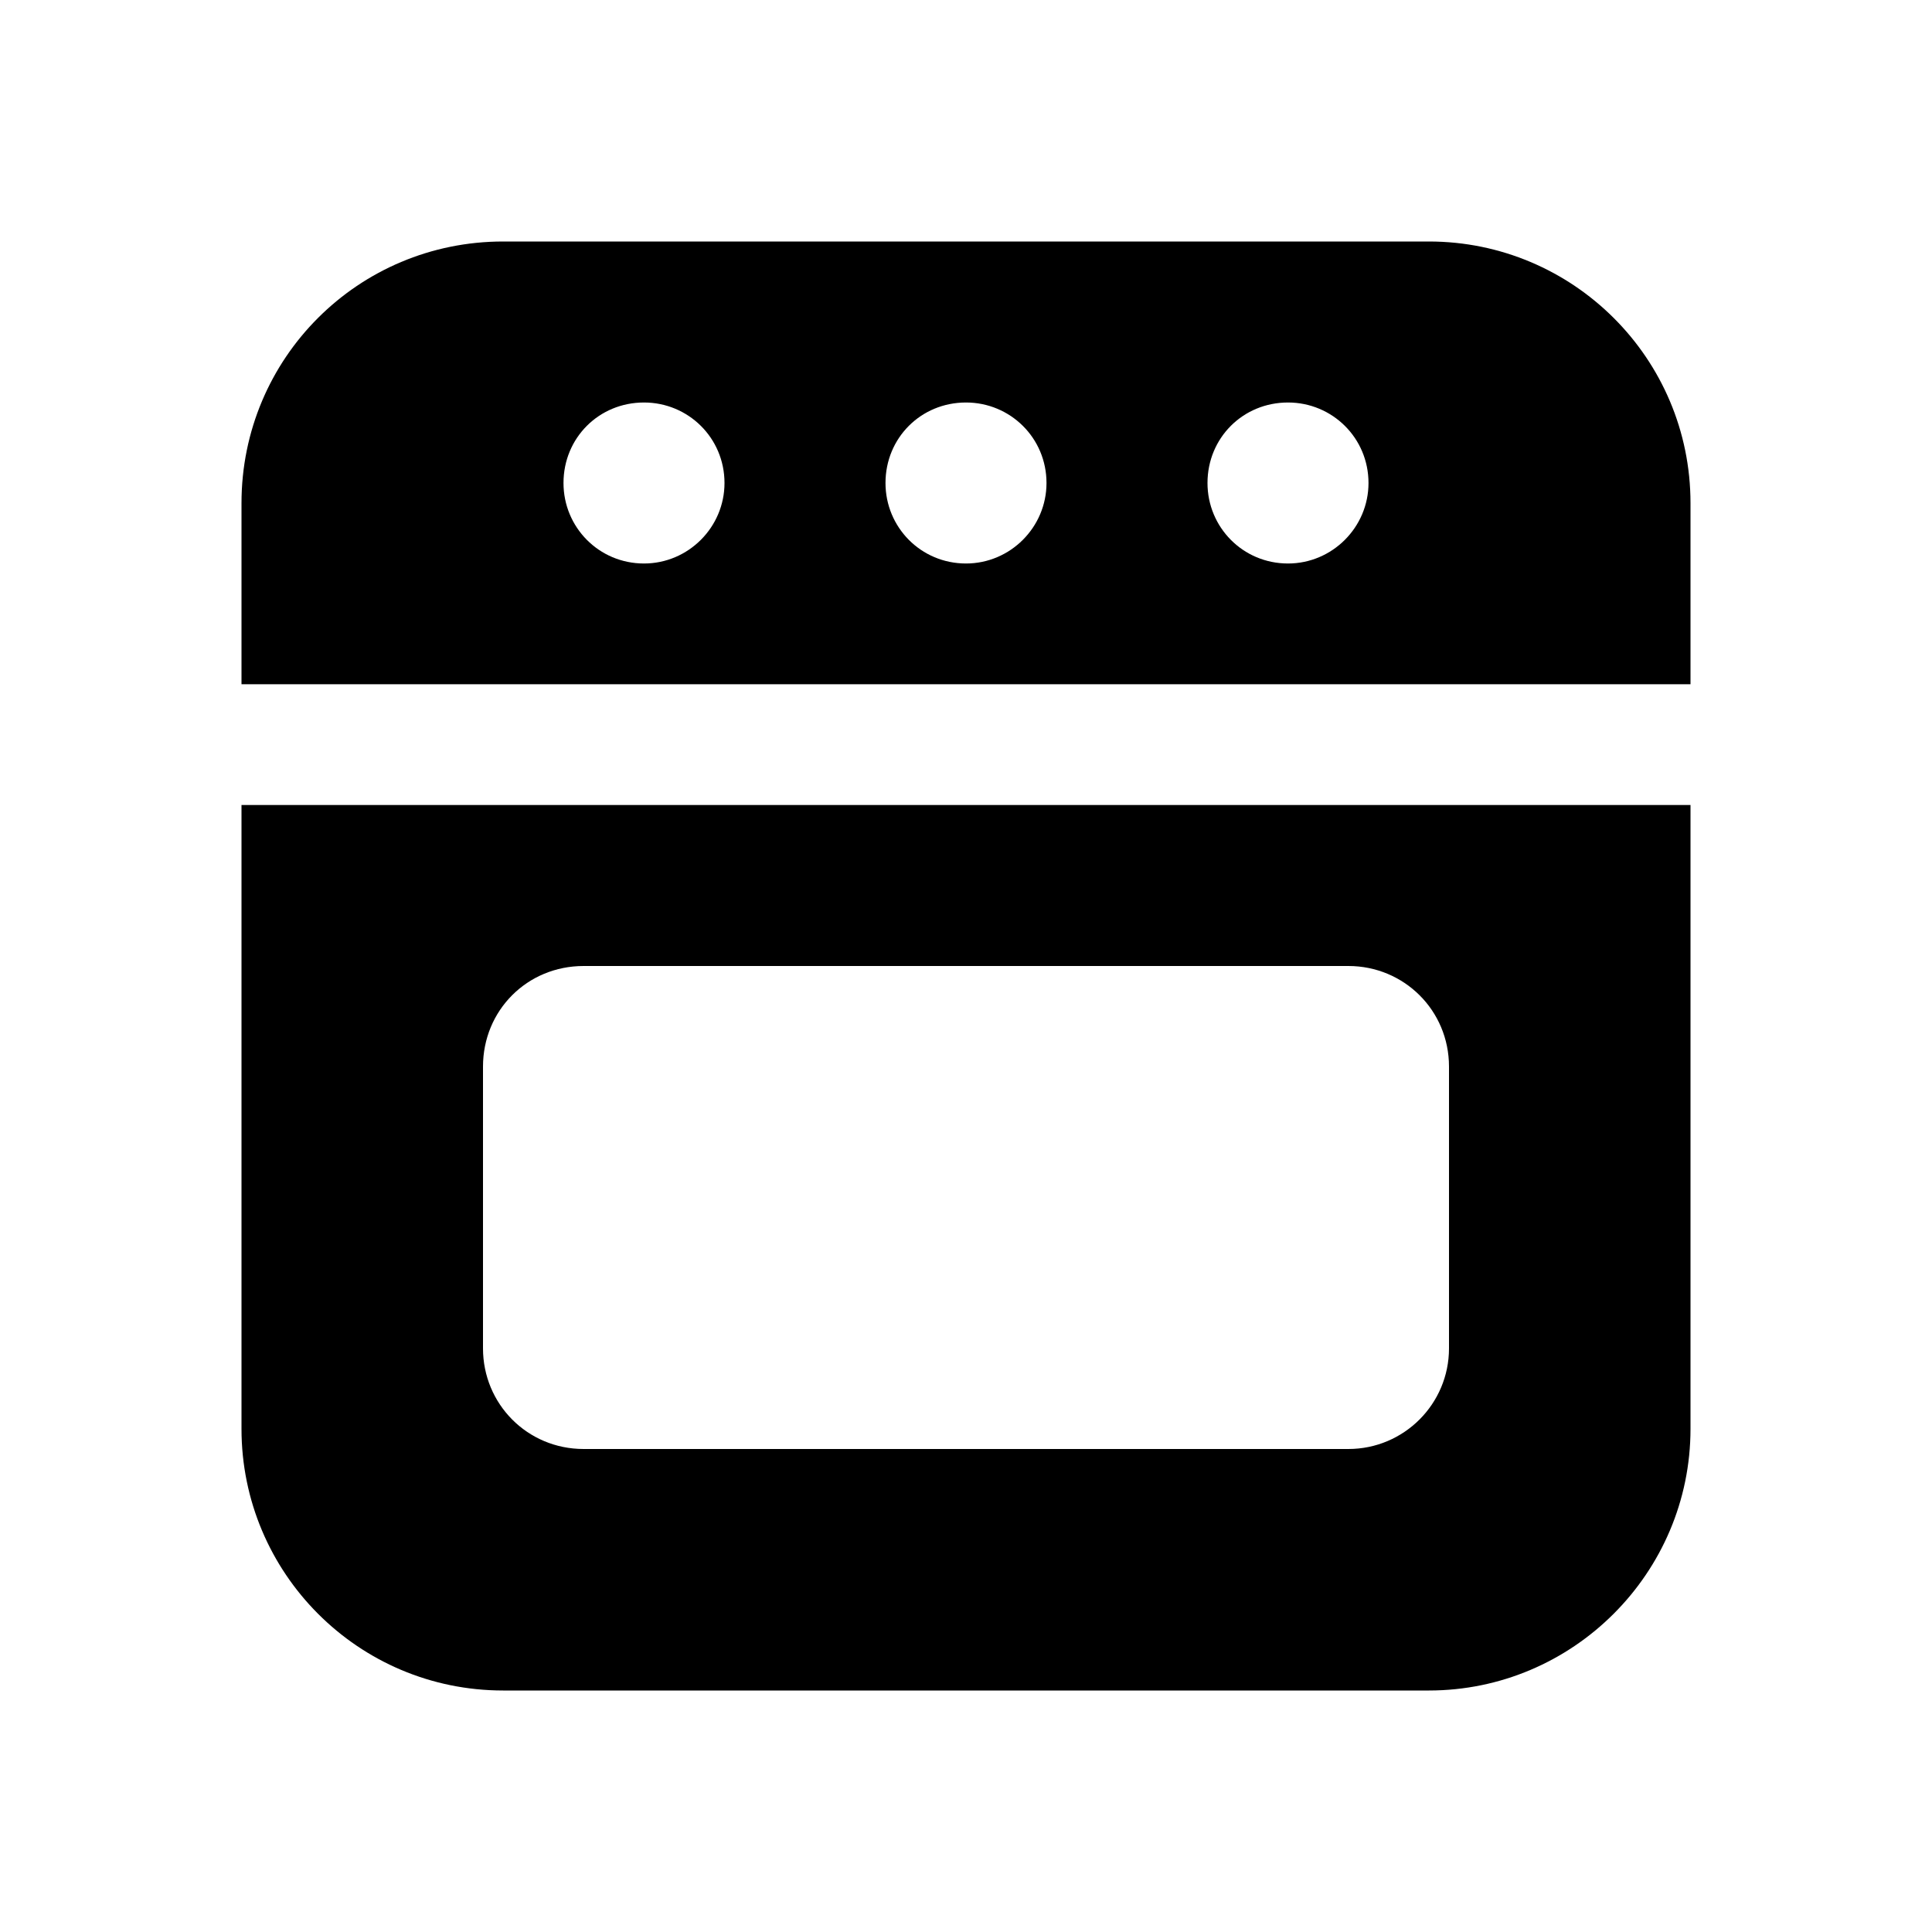 <svg viewBox="0 0 24 24" xmlns="http://www.w3.org/2000/svg"><path fill="currentColor" d="M3 6.25C3 4.45 4.45 3 6.25 3h11.5C19.54 3 21 4.45 21 6.25V8.5H3V6.25ZM8 7c.55 0 1-.45 1-1 0-.56-.45-1-1-1 -.56 0-1 .44-1 1 0 .55.44 1 1 1Zm5-1c0-.56-.45-1-1-1 -.56 0-1 .44-1 1 0 .55.44 1 1 1 .55 0 1-.45 1-1Zm4 0c0-.56-.45-1-1-1 -.56 0-1 .44-1 1 0 .55.44 1 1 1 .55 0 1-.45 1-1ZM3 17.75V10h18v7.75c0 1.79-1.46 3.25-3.25 3.25H6.25C4.45 21 3 19.54 3 17.75ZM7.25 12c-.7 0-1.25.55-1.25 1.25v3.5c0 .69.55 1.25 1.25 1.25h9.5c.69 0 1.25-.56 1.25-1.25v-3.5c0-.7-.56-1.25-1.25-1.25h-9.5Z"/></svg>
